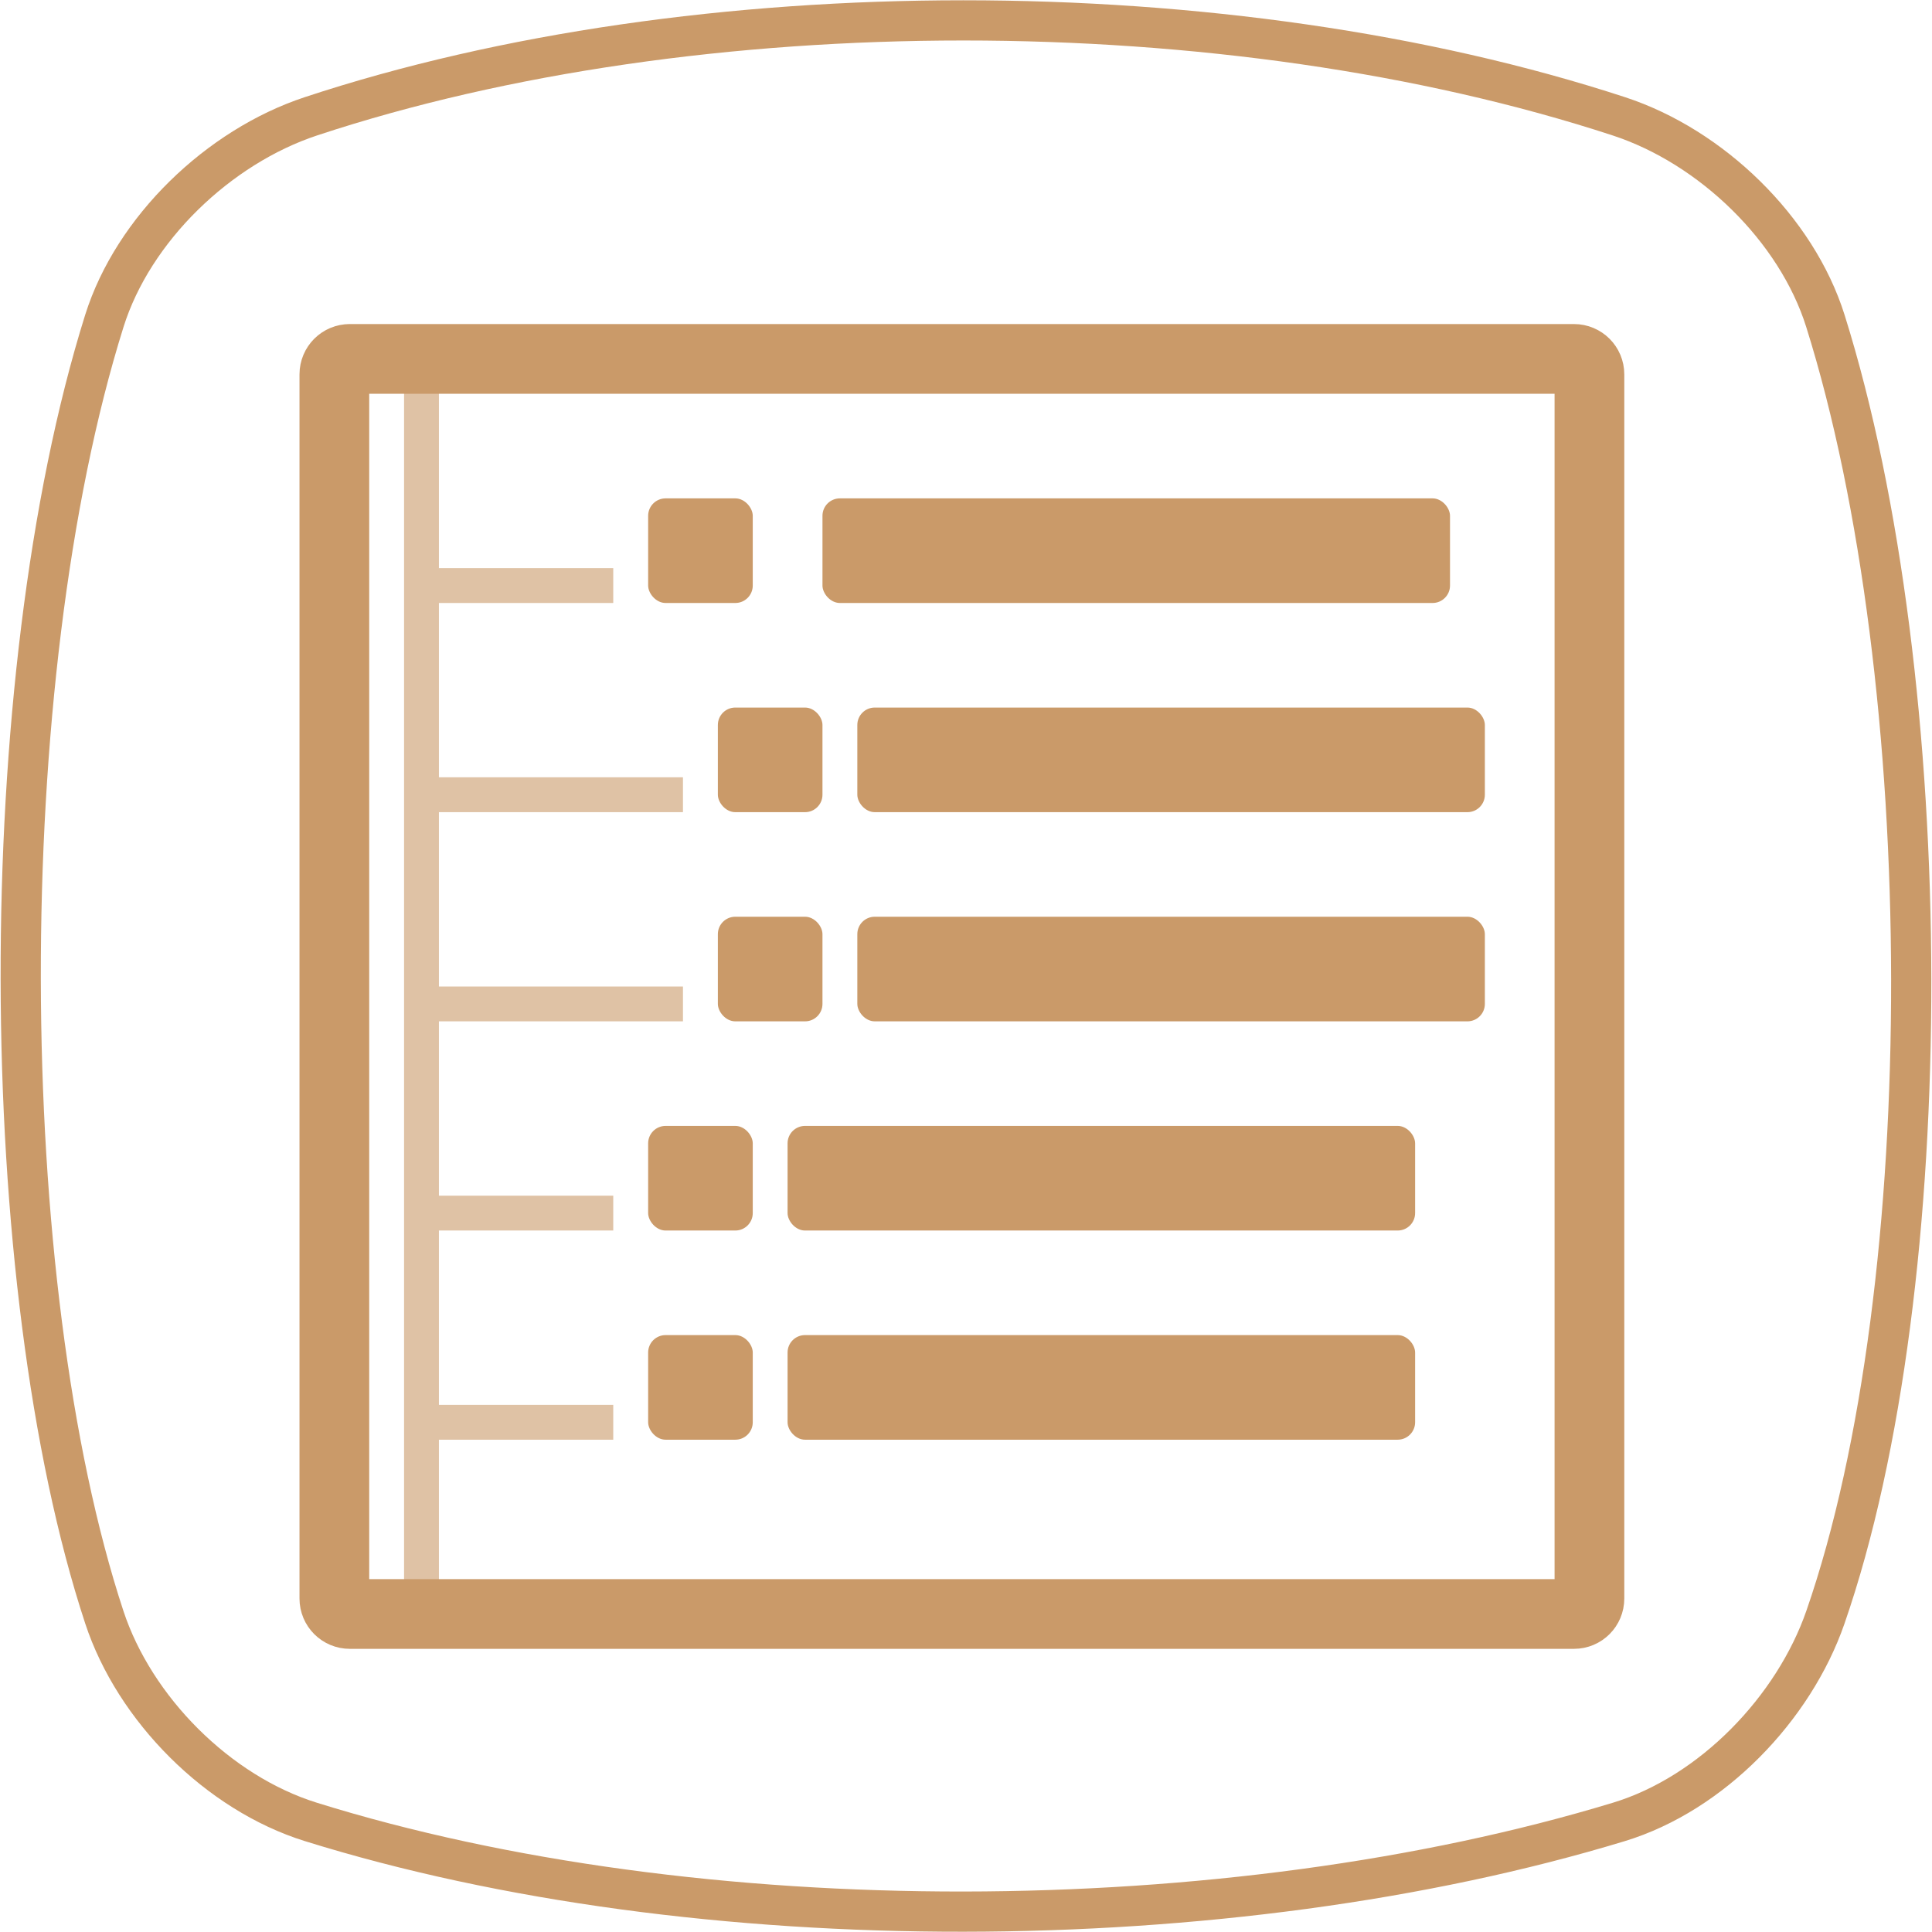 <?xml version="1.0" encoding="UTF-8" standalone="no"?>
<svg
   xmlns:dc="http://purl.org/dc/elements/1.1/"
   xmlns:cc="http://creativecommons.org/ns#"
   xmlns:rdf="http://www.w3.org/1999/02/22-rdf-syntax-ns#"
   xmlns:svg="http://www.w3.org/2000/svg"
   xmlns="http://www.w3.org/2000/svg"
   viewBox="0 0 48 48"
   id="svg2"
   version="1.1">
  <defs
     id="defs12" />
  <g
     style="stroke:#ca9a69;stroke-opacity:1"
     id="layer1">
    <path
       style="display:inline;fill:none;fill-opacity:1;fill-rule:evenodd;stroke:#ca9a69;stroke-width:0.999;stroke-linecap:butt;stroke-linejoin:miter;stroke-miterlimit:4;stroke-dasharray:none;stroke-opacity:1"
       d="m 7.723,2.89 c 9.608,-3.178 22.789,-3.178 32.498,0 2.297,0.752 4.413,2.796 5.131,5.085 2.809,8.952 2.876,23.915 0,32.205 -0.786,2.267 -2.819,4.382 -5.131,5.085 -9.709,2.95 -22.89,2.994 -32.498,0 -2.308,-0.719 -4.381,-2.806 -5.131,-5.085 -2.731,-8.29 -2.808,-23.253 0,-32.205 0.718,-2.289 2.837,-4.326 5.131,-5.085 z"
       id="path4152" />
  </g>
  <g
     id="g4"
     transform="matrix(1.173,0,0,1.173,2.135,2.426)" />
  <path
     id="path4"
     style="fill:none;stroke:#ca9a69;stroke-width:1.732;stroke-linecap:round;stroke-miterlimit:4;stroke-dasharray:none"
     d="m 8.691,8.917 30.414,0 c 0.213,0 0.384,0.171 0.384,0.384 l 0,30.414 c 0,0.213 -0.171,0.384 -0.384,0.384 l -30.414,0 c -0.213,0 -0.384,-0.171 -0.384,-0.384 l 0,-30.414 c 0,-0.213 0.171,-0.384 0.384,-0.384" />
  <path
     id="path6"
     style="color:#000000;white-space:normal;display:inline;visibility:visible;opacity:1;isolation:auto;mix-blend-mode:normal;color-interpolation:sRGB;color-interpolation-filters:linearRGB;solid-color:#000000;solid-opacity:1;fill:#ca9a69;fill-opacity:0.6;fill-rule:nonzero;stroke:none;color-rendering:auto;image-rendering:auto;shape-rendering:auto"
     white-space="normal"
     isolation="auto"
     mix-blend-mode="normal"
     d="m 10.039,9.35 0,30.75 0.866,0 0,-4.331 4.331,0 0,-0.866 -4.331,0 0,-4.331 4.331,0 0,-0.866 -4.331,0 0,-4.331 6.063,0 0,-0.866 -6.063,0 0,-4.331 6.063,0 0,-0.866 -6.063,0 0,-4.331 4.331,0 0,-0.866 -4.331,0 0,-4.764 z" />
  <rect
     id="rect8"
     style="opacity:1;fill:#ca9a69;fill-opacity:1;fill-rule:nonzero;stroke:none"
     rx="0.433"
     y="12.382"
     x="16.103"
     height="2.599"
     width="2.599" />
  <rect
     id="rect10"
     style="opacity:1;fill:#ca9a69;fill-opacity:1;fill-rule:nonzero;stroke:none"
     rx="0.433"
     y="33.17"
     x="16.103"
     height="2.599"
     width="2.599" />
  <rect
     id="rect12"
     style="opacity:1;fill:#ca9a69;fill-opacity:1;fill-rule:nonzero;stroke:none"
     rx="0.433"
     y="12.382"
     x="20.434"
     height="2.599"
     width="15.591" />
  <rect
     id="rect14"
     style="opacity:1;fill:#ca9a69;fill-opacity:1;fill-rule:nonzero;stroke:none"
     rx="0.433"
     y="17.579"
     x="17.835"
     height="2.599"
     width="2.599" />
  <rect
     id="rect16"
     style="opacity:1;fill:#ca9a69;fill-opacity:1;fill-rule:nonzero;stroke:none"
     rx="0.433"
     y="22.776"
     x="17.835"
     height="2.599"
     width="2.599" />
  <rect
     id="rect18"
     style="opacity:1;fill:#ca9a69;fill-opacity:1;fill-rule:nonzero;stroke:none"
     rx="0.433"
     y="27.973"
     x="16.103"
     height="2.599"
     width="2.599" />
  <rect
     id="rect20"
     style="opacity:1;fill:#ca9a69;fill-opacity:1;fill-rule:nonzero;stroke:none"
     rx="0.433"
     y="17.579"
     x="21.3"
     height="2.599"
     width="15.591" />
  <rect
     id="rect22"
     style="opacity:1;fill:#ca9a69;fill-opacity:1;fill-rule:nonzero;stroke:none"
     rx="0.433"
     y="22.776"
     x="21.3"
     height="2.599"
     width="15.591" />
  <rect
     id="rect24"
     style="opacity:1;fill:#ca9a69;fill-opacity:1;fill-rule:nonzero;stroke:none"
     rx="0.433"
     y="27.973"
     x="19.567"
     height="2.599"
     width="15.591" />
  <rect
     id="rect26"
     style="opacity:1;fill:#ca9a69;fill-opacity:1;fill-rule:nonzero;stroke:none"
     rx="0.433"
     y="33.17"
     x="19.567"
     height="2.599"
     width="15.591" />
</svg>
